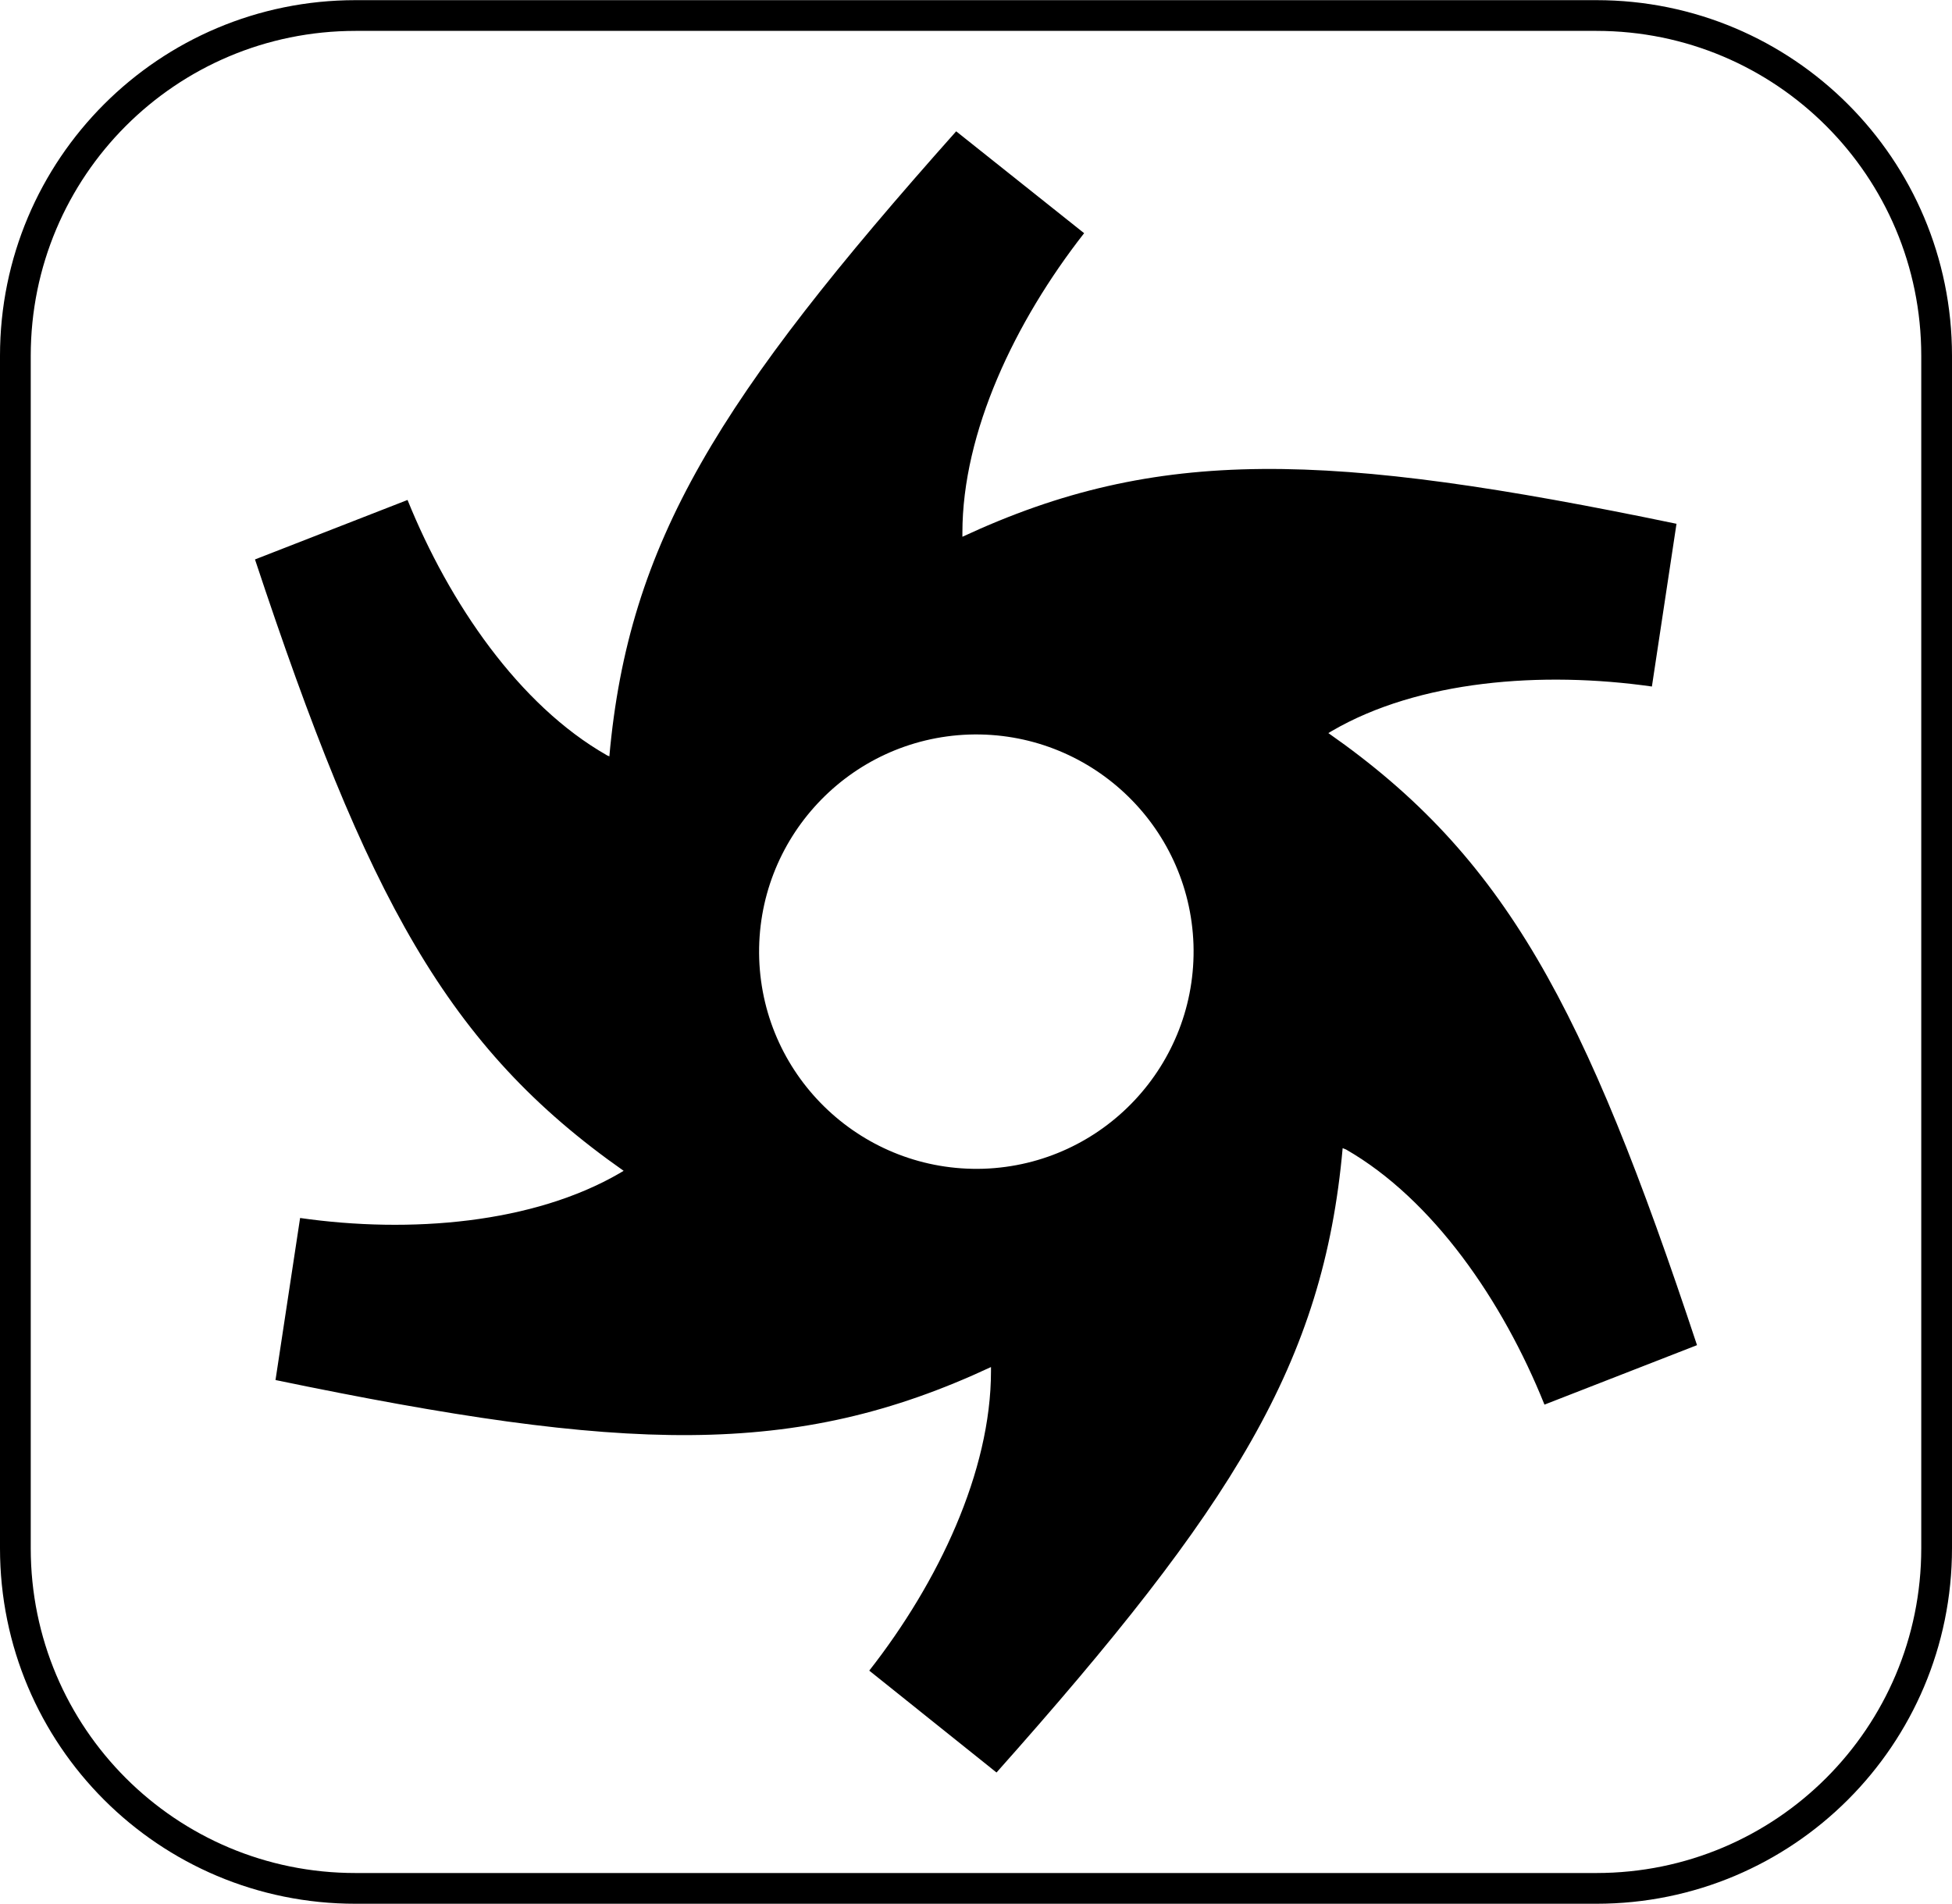 <?xml version="1.0" encoding="utf-8"?>
<!-- Generator: Adobe Illustrator 27.8.1, SVG Export Plug-In . SVG Version: 6.00 Build 0)  -->
<svg version="1.1" id="Calque_1" xmlns="http://www.w3.org/2000/svg" xmlns:xlink="http://www.w3.org/1999/xlink" x="0px" y="0px"
	 viewBox="0 0 2540 2478" style="enable-background:new 0 0 2540 2478;" xml:space="preserve">
<style type="text/css">
	.st0{fill:none;stroke:#000000;stroke-width:40;stroke-miterlimit:10;}
</style>
<path d="M1244.2,170.9C935.3,518,817.9,705,792.9,984.5c-0.9-0.9-2.7-0.9-3.6-1.8c-113.9-65-204.7-197.6-259-332l-198.5,77.4
	c146,440.6,250.1,634.6,479.7,795.7c-1.8,0.9-2.7,1.8-4.5,2.7c-113,65.9-273.2,79.2-416.5,58.7l-32,210.9
	c454.8,94.3,675.6,102.4,931-16.9v5.3c0,130.8-68.5,275-158.4,389.8l165.6,132.6c308-346.2,425.4-533.1,450.4-812.6
	c1.8,0.9,2.7,0.9,4.5,1.8c113,65,203.8,196.7,258.1,332l198.5-77.4c-146-440.6-249.2-635.5-479.7-796.6c1.8-0.9,2.7-1.8,4.5-2.7
	c113-65.9,273.2-78.3,416.5-57.9l32-211.8c-453.9-94.3-674.7-101.5-929.2,16.9v-5.3c0-130.8,68.5-275,158.4-389.8L1244.2,170.9z
	 M1261.1,956c156-4.9,286.6,117.3,291.9,273.2c4.9,156-117.3,286.6-273.2,291.9c-156,4.9-286.6-117.3-291.9-273.2
	C982.9,1091.9,1105.1,961.3,1261.1,956z"/>
<path class="st0" d="M462.7,20.2h1614.6c244.8,0,442.7,198,442.7,442.8v1552c0,244.8-197.9,442.7-442.7,442.7H462.7
	C217.9,2457.9,20,2259.9,20,2015.1v-1552C20,218.2,217.9,20.2,462.7,20.2z"/>
</svg>
